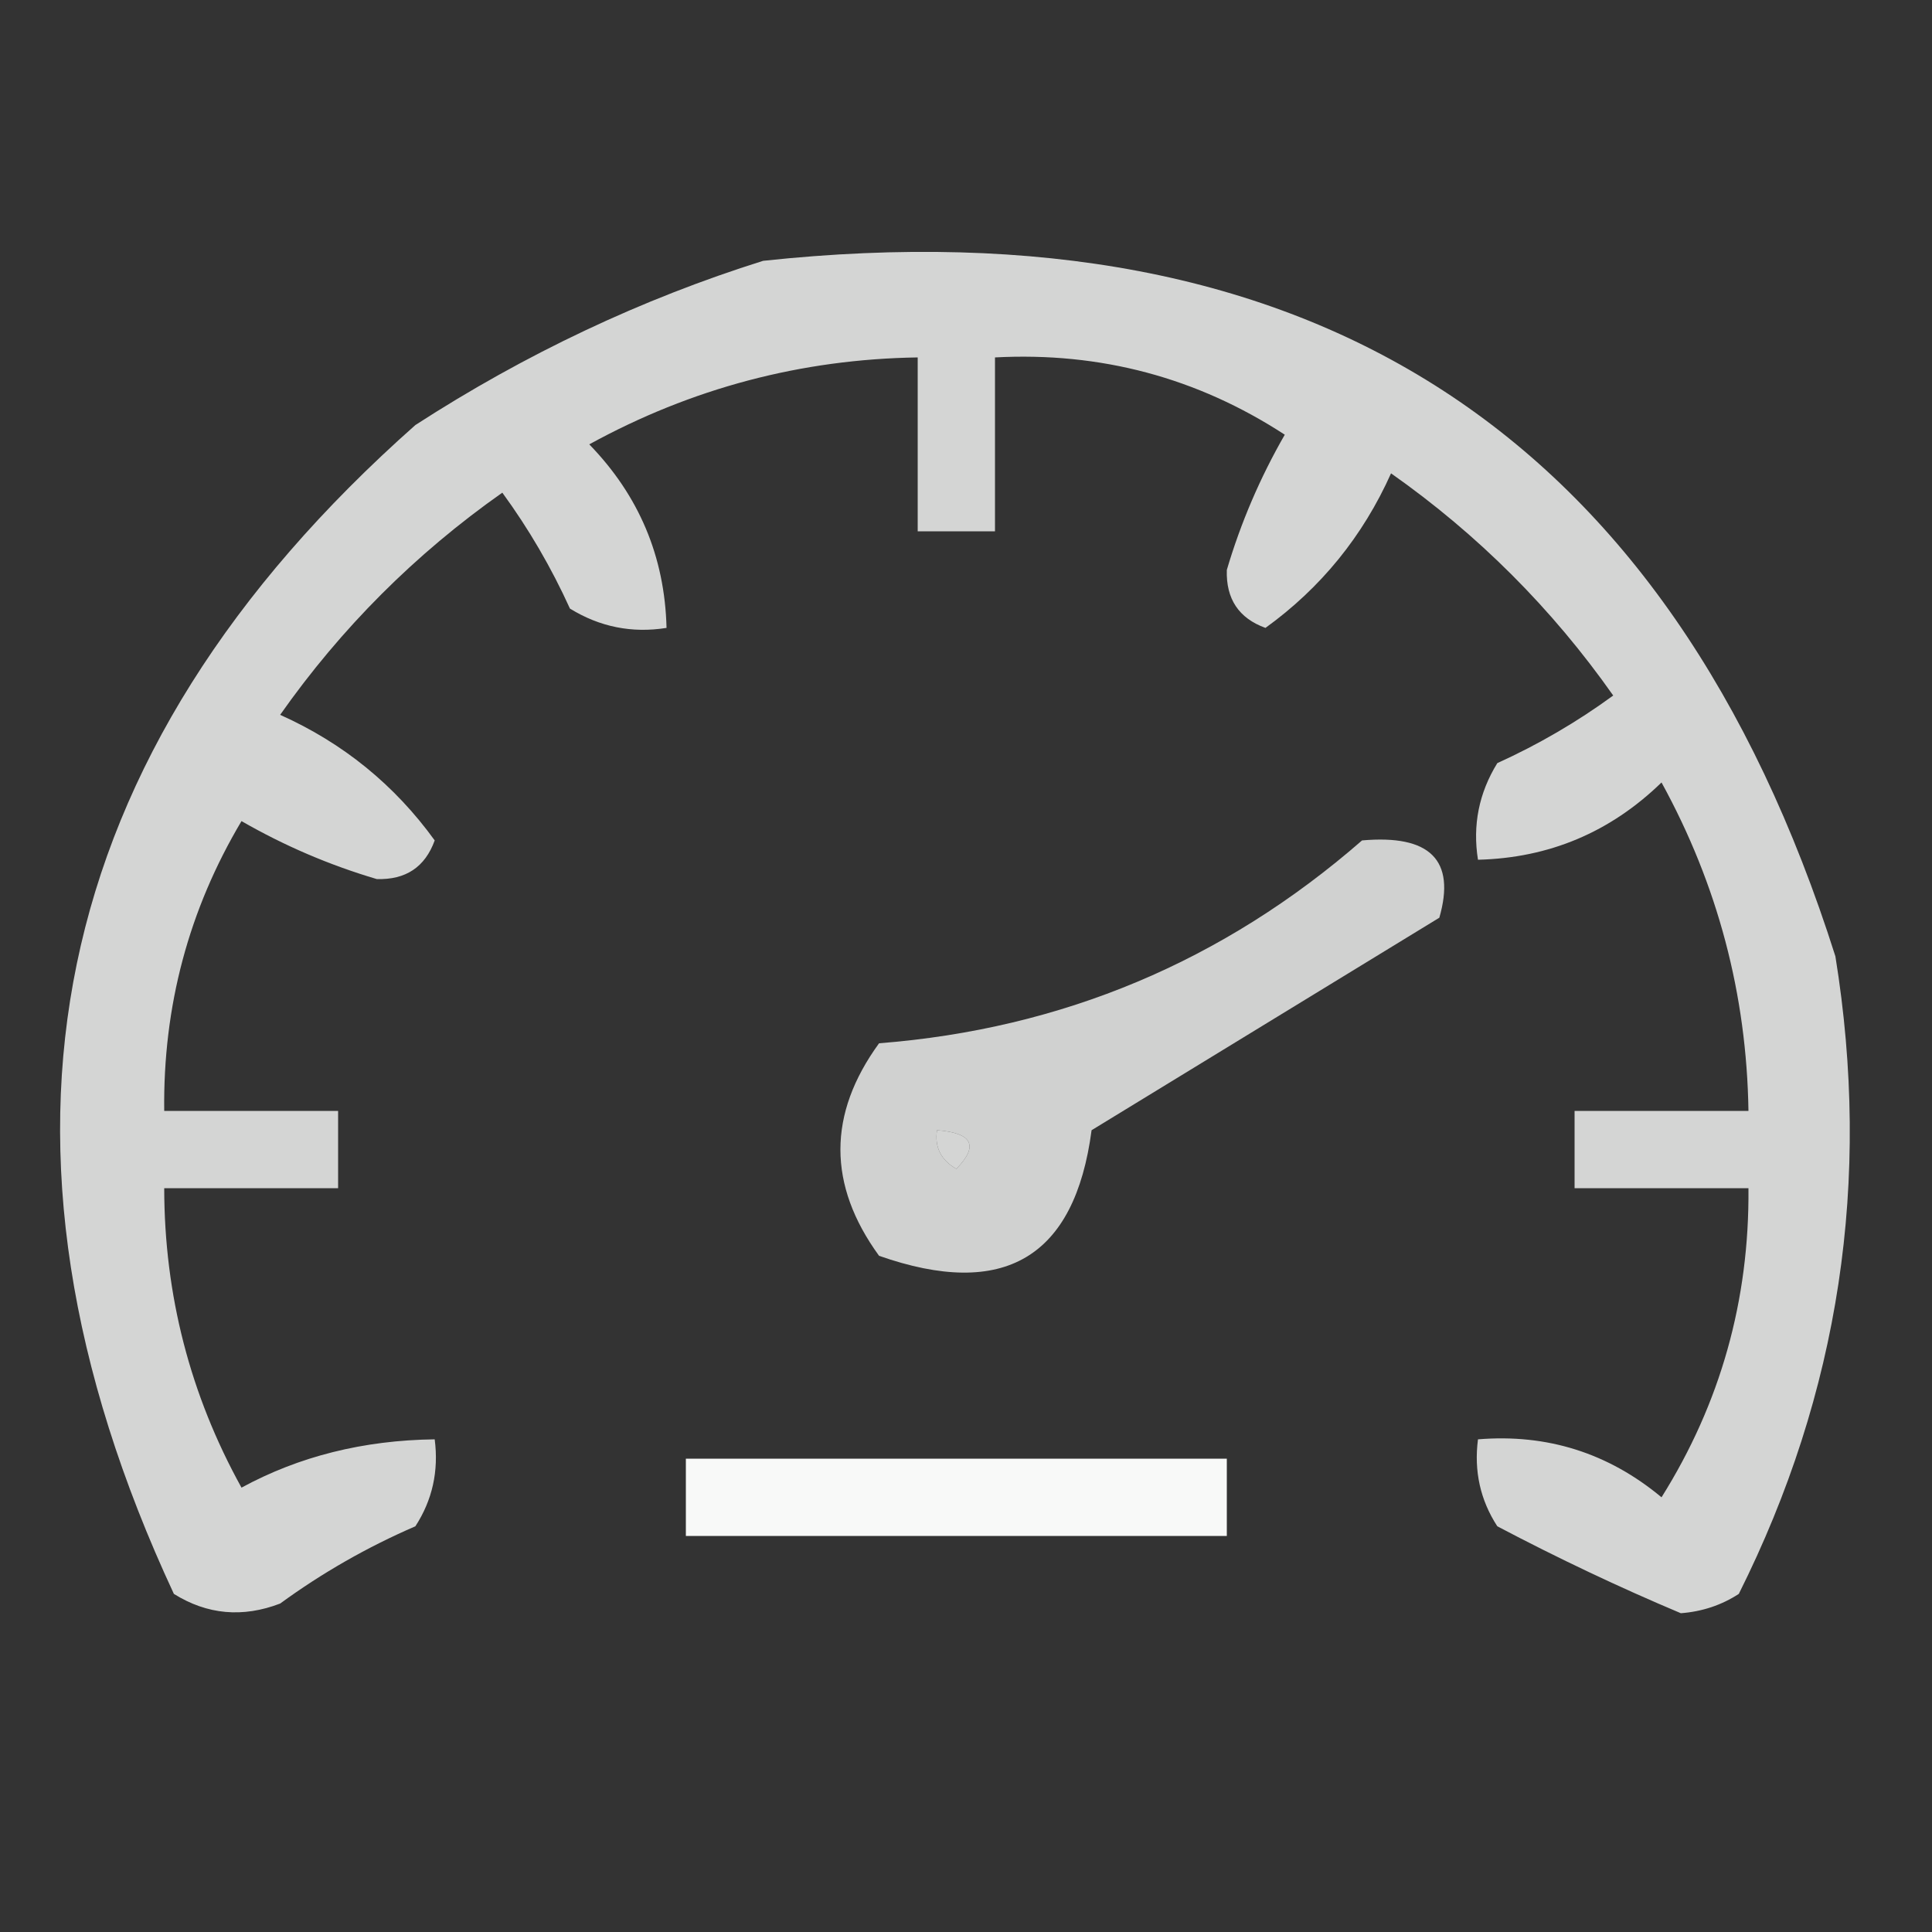 <?xml version="1.0" encoding="UTF-8"?>
<!DOCTYPE svg PUBLIC "-//W3C//DTD SVG 1.1//EN" "http://www.w3.org/Graphics/SVG/1.1/DTD/svg11.dtd">
<svg xmlns="http://www.w3.org/2000/svg" version="1.1" width="100px" height="100px" style="shape-rendering:geometricPrecision; text-rendering:geometricPrecision; image-rendering:optimizeQuality; fill-rule:evenodd; clip-rule:evenodd" xmlns:xlink="http://www.w3.org/1999/xlink">
<rect width="100%" height="100%" fill="#333333" stroke="none"/>
<g><path style="opacity:0.795" fill="#fefffe" d="M 39.5,13.5 C 67.922,10.452 86.422,22.452 95,49.5C 96.876,61.096 95.209,72.096 90,82.5C 89.107,83.081 88.107,83.415 87,83.5C 83.816,82.159 80.649,80.659 77.5,79C 76.62,77.644 76.287,76.144 76.5,74.5C 80.076,74.205 83.243,75.205 86,77.5C 89.05,72.636 90.55,67.303 90.5,61.5C 87.5,61.5 84.5,61.5 81.5,61.5C 81.5,60.167 81.5,58.833 81.5,57.5C 84.5,57.5 87.5,57.5 90.5,57.5C 90.408,51.465 88.908,45.799 86,40.5C 83.349,43.076 80.182,44.409 76.5,44.5C 76.215,42.712 76.548,41.045 77.5,39.5C 79.63,38.533 81.63,37.366 83.5,36C 80.333,31.5 76.5,27.667 72,24.5C 70.541,27.756 68.374,30.423 65.5,32.5C 64.12,32 63.453,31 63.5,29.5C 64.222,27.056 65.222,24.722 66.5,22.5C 61.961,19.544 56.961,18.211 51.5,18.5C 51.5,21.5 51.5,24.5 51.5,27.5C 50.167,27.5 48.833,27.5 47.5,27.5C 47.5,24.5 47.5,21.5 47.5,18.5C 41.465,18.592 35.799,20.092 30.5,23C 33.076,25.651 34.409,28.818 34.5,32.5C 32.712,32.785 31.045,32.452 29.5,31.5C 28.533,29.37 27.366,27.37 26,25.5C 21.5,28.667 17.667,32.5 14.5,37C 17.756,38.459 20.423,40.626 22.5,43.5C 22,44.88 21,45.547 19.5,45.5C 17.056,44.778 14.722,43.778 12.5,42.5C 9.768,47.09 8.435,52.09 8.5,57.5C 11.5,57.5 14.5,57.5 17.5,57.5C 17.5,58.833 17.5,60.167 17.5,61.5C 14.5,61.5 11.5,61.5 8.5,61.5C 8.506,67.026 9.84,72.193 12.5,77C 15.479,75.38 18.812,74.546 22.5,74.5C 22.713,76.144 22.38,77.644 21.5,79C 19.004,80.08 16.671,81.414 14.5,83C 12.559,83.743 10.726,83.576 9,82.5C -1.865,59.175 2.302,39.008 21.5,22C 27.208,18.31 33.208,15.477 39.5,13.5 Z M 48.5,58.5 C 50.337,58.639 50.67,59.306 49.5,60.5C 48.703,60.043 48.369,59.376 48.5,58.5 Z"/></g>
<g><path style="opacity:0.774" fill="#fefffe" d="M 70.5,43.5 C 74.023,43.188 75.356,44.521 74.5,47.5C 68.5,51.167 62.5,54.833 56.5,58.5C 55.63,65.102 51.964,67.269 45.5,65C 42.833,61.333 42.833,57.667 45.5,54C 54.986,53.257 63.32,49.757 70.5,43.5 Z M 48.5,58.5 C 48.369,59.376 48.703,60.043 49.5,60.5C 50.67,59.306 50.337,58.639 48.5,58.5 Z"/></g>
<g><path style="opacity:0.966" fill="#fefffe" d="M 35.5,75.5 C 44.833,75.5 54.167,75.5 63.5,75.5C 63.5,76.833 63.5,78.167 63.5,79.5C 54.167,79.5 44.833,79.5 35.5,79.5C 35.5,78.167 35.5,76.833 35.5,75.5 Z"/></g>
</svg>
